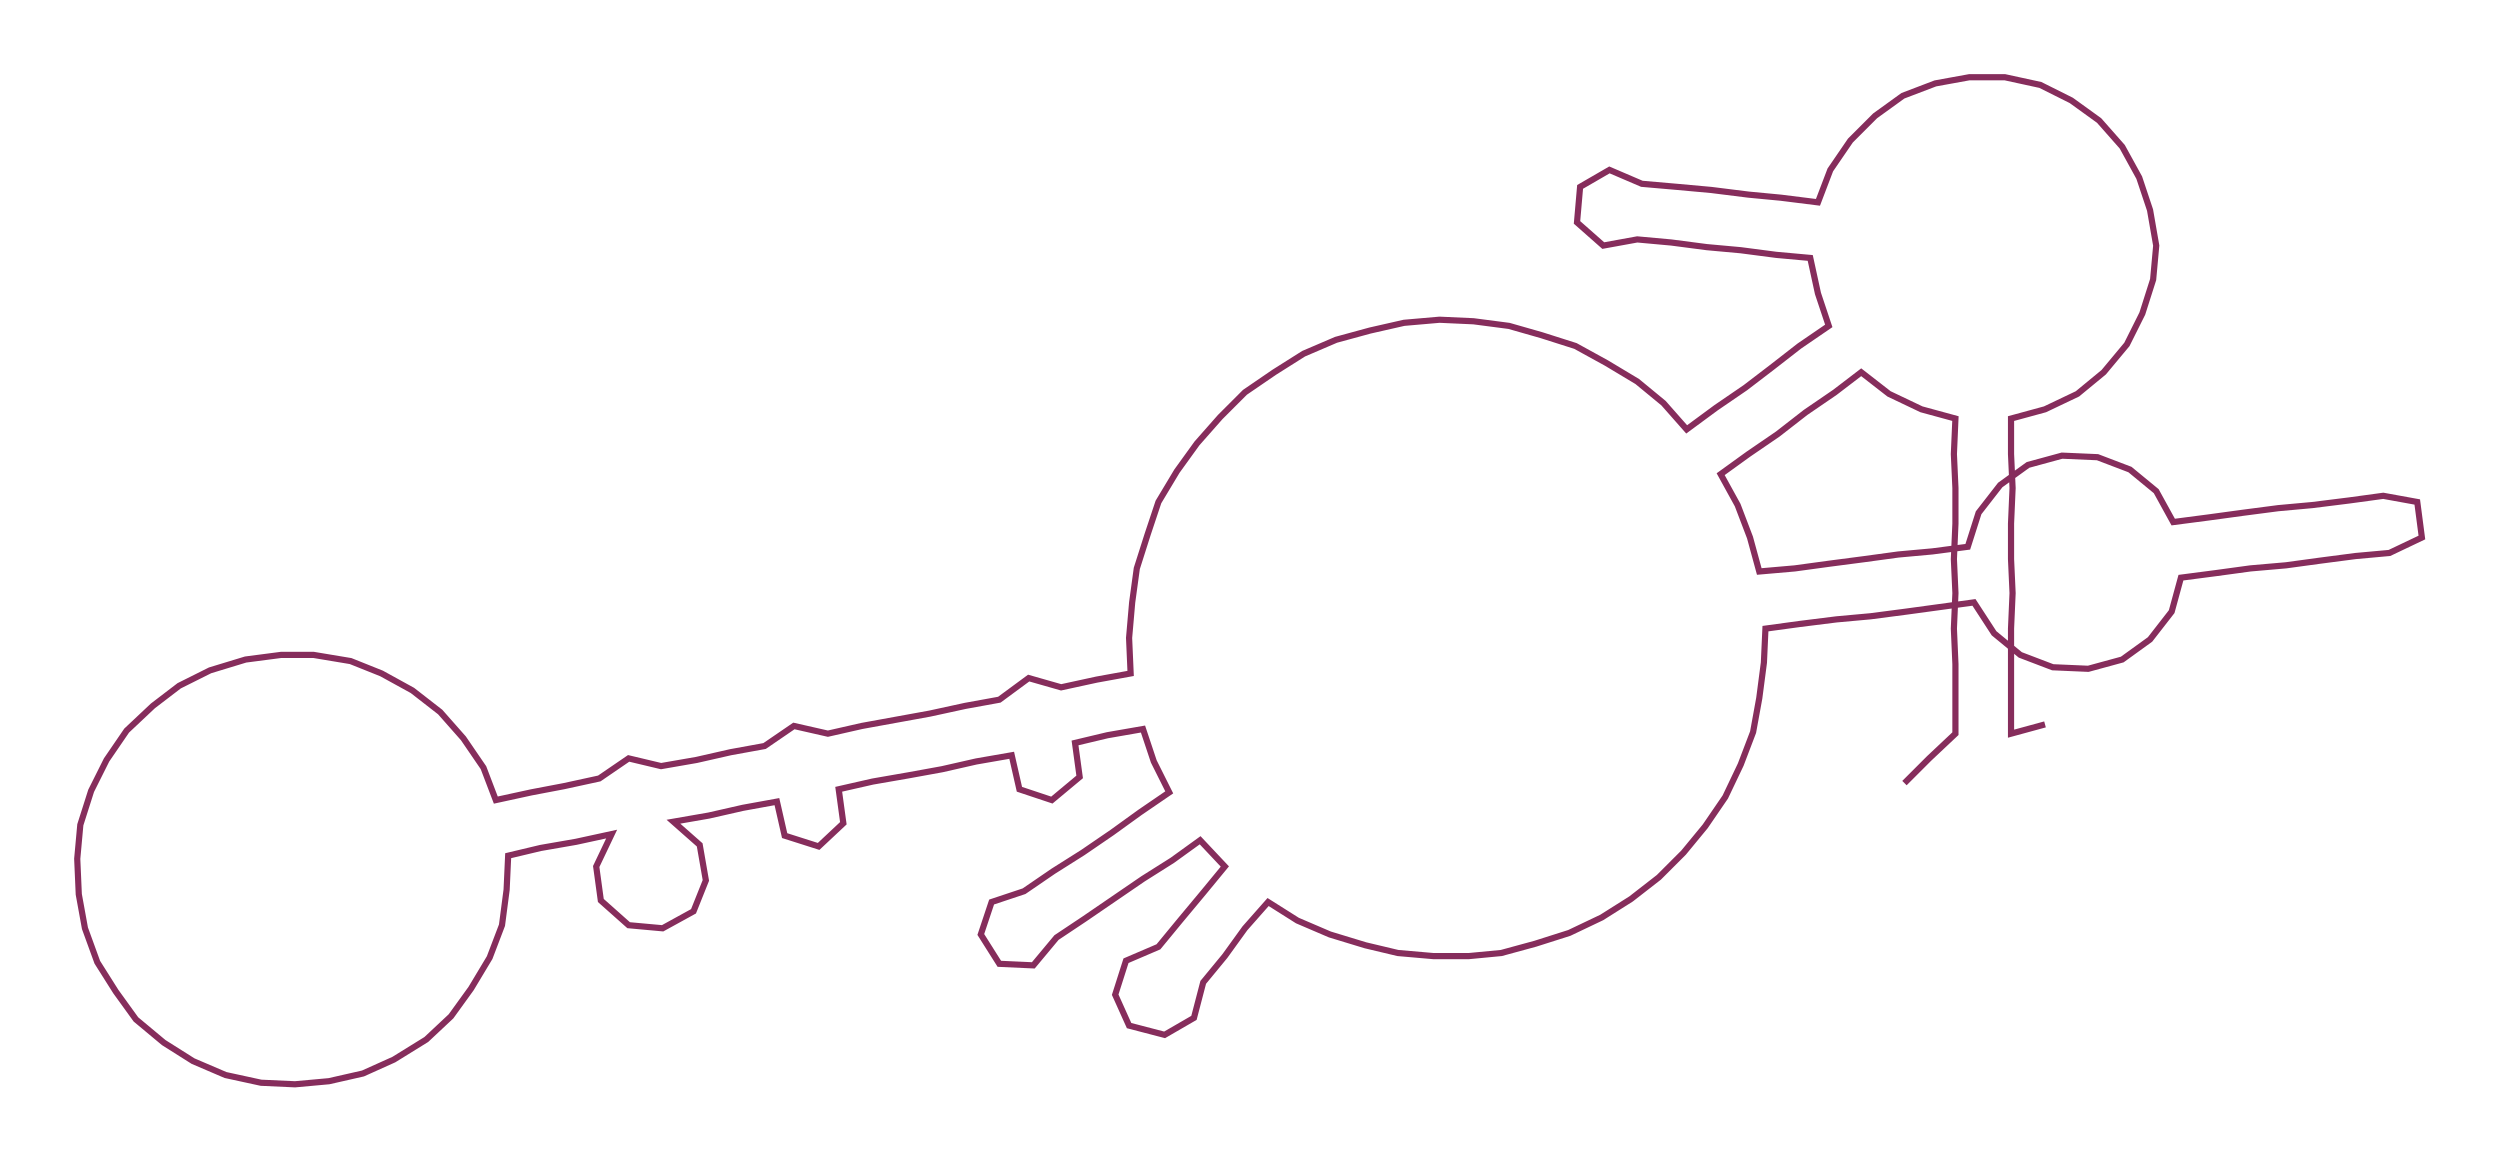 <ns0:svg xmlns:ns0="http://www.w3.org/2000/svg" width="300px" height="139.558px" viewBox="0 0 1618.57 752.95"><ns0:path style="stroke:#862d5c;stroke-width:4px;fill:none;" d="M1233 507 L1233 507 L1249 491 L1266 475 L1266 452 L1266 430 L1265 407 L1266 384 L1265 362 L1266 339 L1266 316 L1265 294 L1266 271 L1244 265 L1223 255 L1205 241 L1188 254 L1169 267 L1151 281 L1132 294 L1114 307 L1125 327 L1133 348 L1139 370 L1162 368 L1184 365 L1207 362 L1229 359 L1251 357 L1274 354 L1281 332 L1295 314 L1313 301 L1335 295 L1358 296 L1379 304 L1396 318 L1407 338 L1430 335 L1452 332 L1475 329 L1497 327 L1521 324 L1543 321 L1565 325 L1568 348 L1547 358 L1525 360 L1502 363 L1480 366 L1457 368 L1435 371 L1412 374 L1406 396 L1392 414 L1374 427 L1352 433 L1329 432 L1308 424 L1291 410 L1278 390 L1256 393 L1234 396 L1211 399 L1189 401 L1165 404 L1143 407 L1142 429 L1139 452 L1135 474 L1127 495 L1117 516 L1104 535 L1090 552 L1074 568 L1056 582 L1037 594 L1016 604 L994 611 L972 617 L951 619 L928 619 L905 617 L884 612 L861 605 L840 596 L821 584 L806 601 L793 619 L779 636 L773 659 L754 670 L731 664 L722 644 L729 622 L750 613 L764 596 L779 578 L793 561 L777 544 L759 557 L740 569 L721 582 L702 595 L684 607 L669 625 L647 624 L635 605 L642 584 L663 577 L682 564 L701 552 L720 539 L738 526 L757 513 L747 493 L740 472 L717 476 L696 481 L699 503 L681 518 L660 511 L655 489 L632 493 L610 498 L588 502 L565 506 L543 511 L546 533 L530 548 L508 541 L503 519 L481 523 L459 528 L436 532 L453 547 L457 570 L449 590 L429 601 L407 599 L389 583 L386 561 L396 540 L373 545 L350 549 L329 554 L328 576 L325 599 L317 620 L305 640 L292 658 L276 673 L255 686 L235 695 L213 700 L191 702 L169 701 L146 696 L125 687 L106 675 L88 660 L75 642 L63 623 L55 601 L51 579 L50 556 L52 534 L59 512 L69 492 L82 473 L99 457 L116 444 L136 434 L159 427 L182 424 L203 424 L227 428 L247 436 L267 447 L285 461 L300 478 L313 497 L321 518 L344 513 L365 509 L388 504 L407 491 L428 496 L451 492 L473 487 L495 483 L514 470 L536 475 L558 470 L580 466 L602 462 L625 457 L647 453 L666 439 L687 445 L710 440 L732 436 L731 413 L733 390 L736 368 L743 346 L750 325 L762 305 L775 287 L790 270 L806 254 L825 241 L844 229 L865 220 L887 214 L909 209 L932 207 L954 208 L977 211 L998 217 L1020 224 L1040 235 L1060 247 L1077 261 L1092 278 L1111 264 L1130 251 L1147 238 L1165 224 L1184 211 L1177 190 L1172 167 L1150 165 L1127 162 L1105 160 L1082 157 L1060 155 L1038 159 L1021 144 L1023 121 L1042 110 L1063 119 L1086 121 L1108 123 L1132 126 L1153 128 L1177 131 L1185 110 L1198 91 L1214 75 L1232 62 L1253 54 L1275 50 L1298 50 L1321 55 L1341 65 L1359 78 L1374 95 L1385 115 L1392 136 L1396 159 L1394 181 L1387 203 L1377 223 L1362 241 L1345 255 L1324 265 L1302 271 L1302 294 L1303 316 L1302 339 L1302 362 L1303 384 L1302 407 L1302 430 L1302 452 L1302 475 L1324 469" /></ns0:svg>